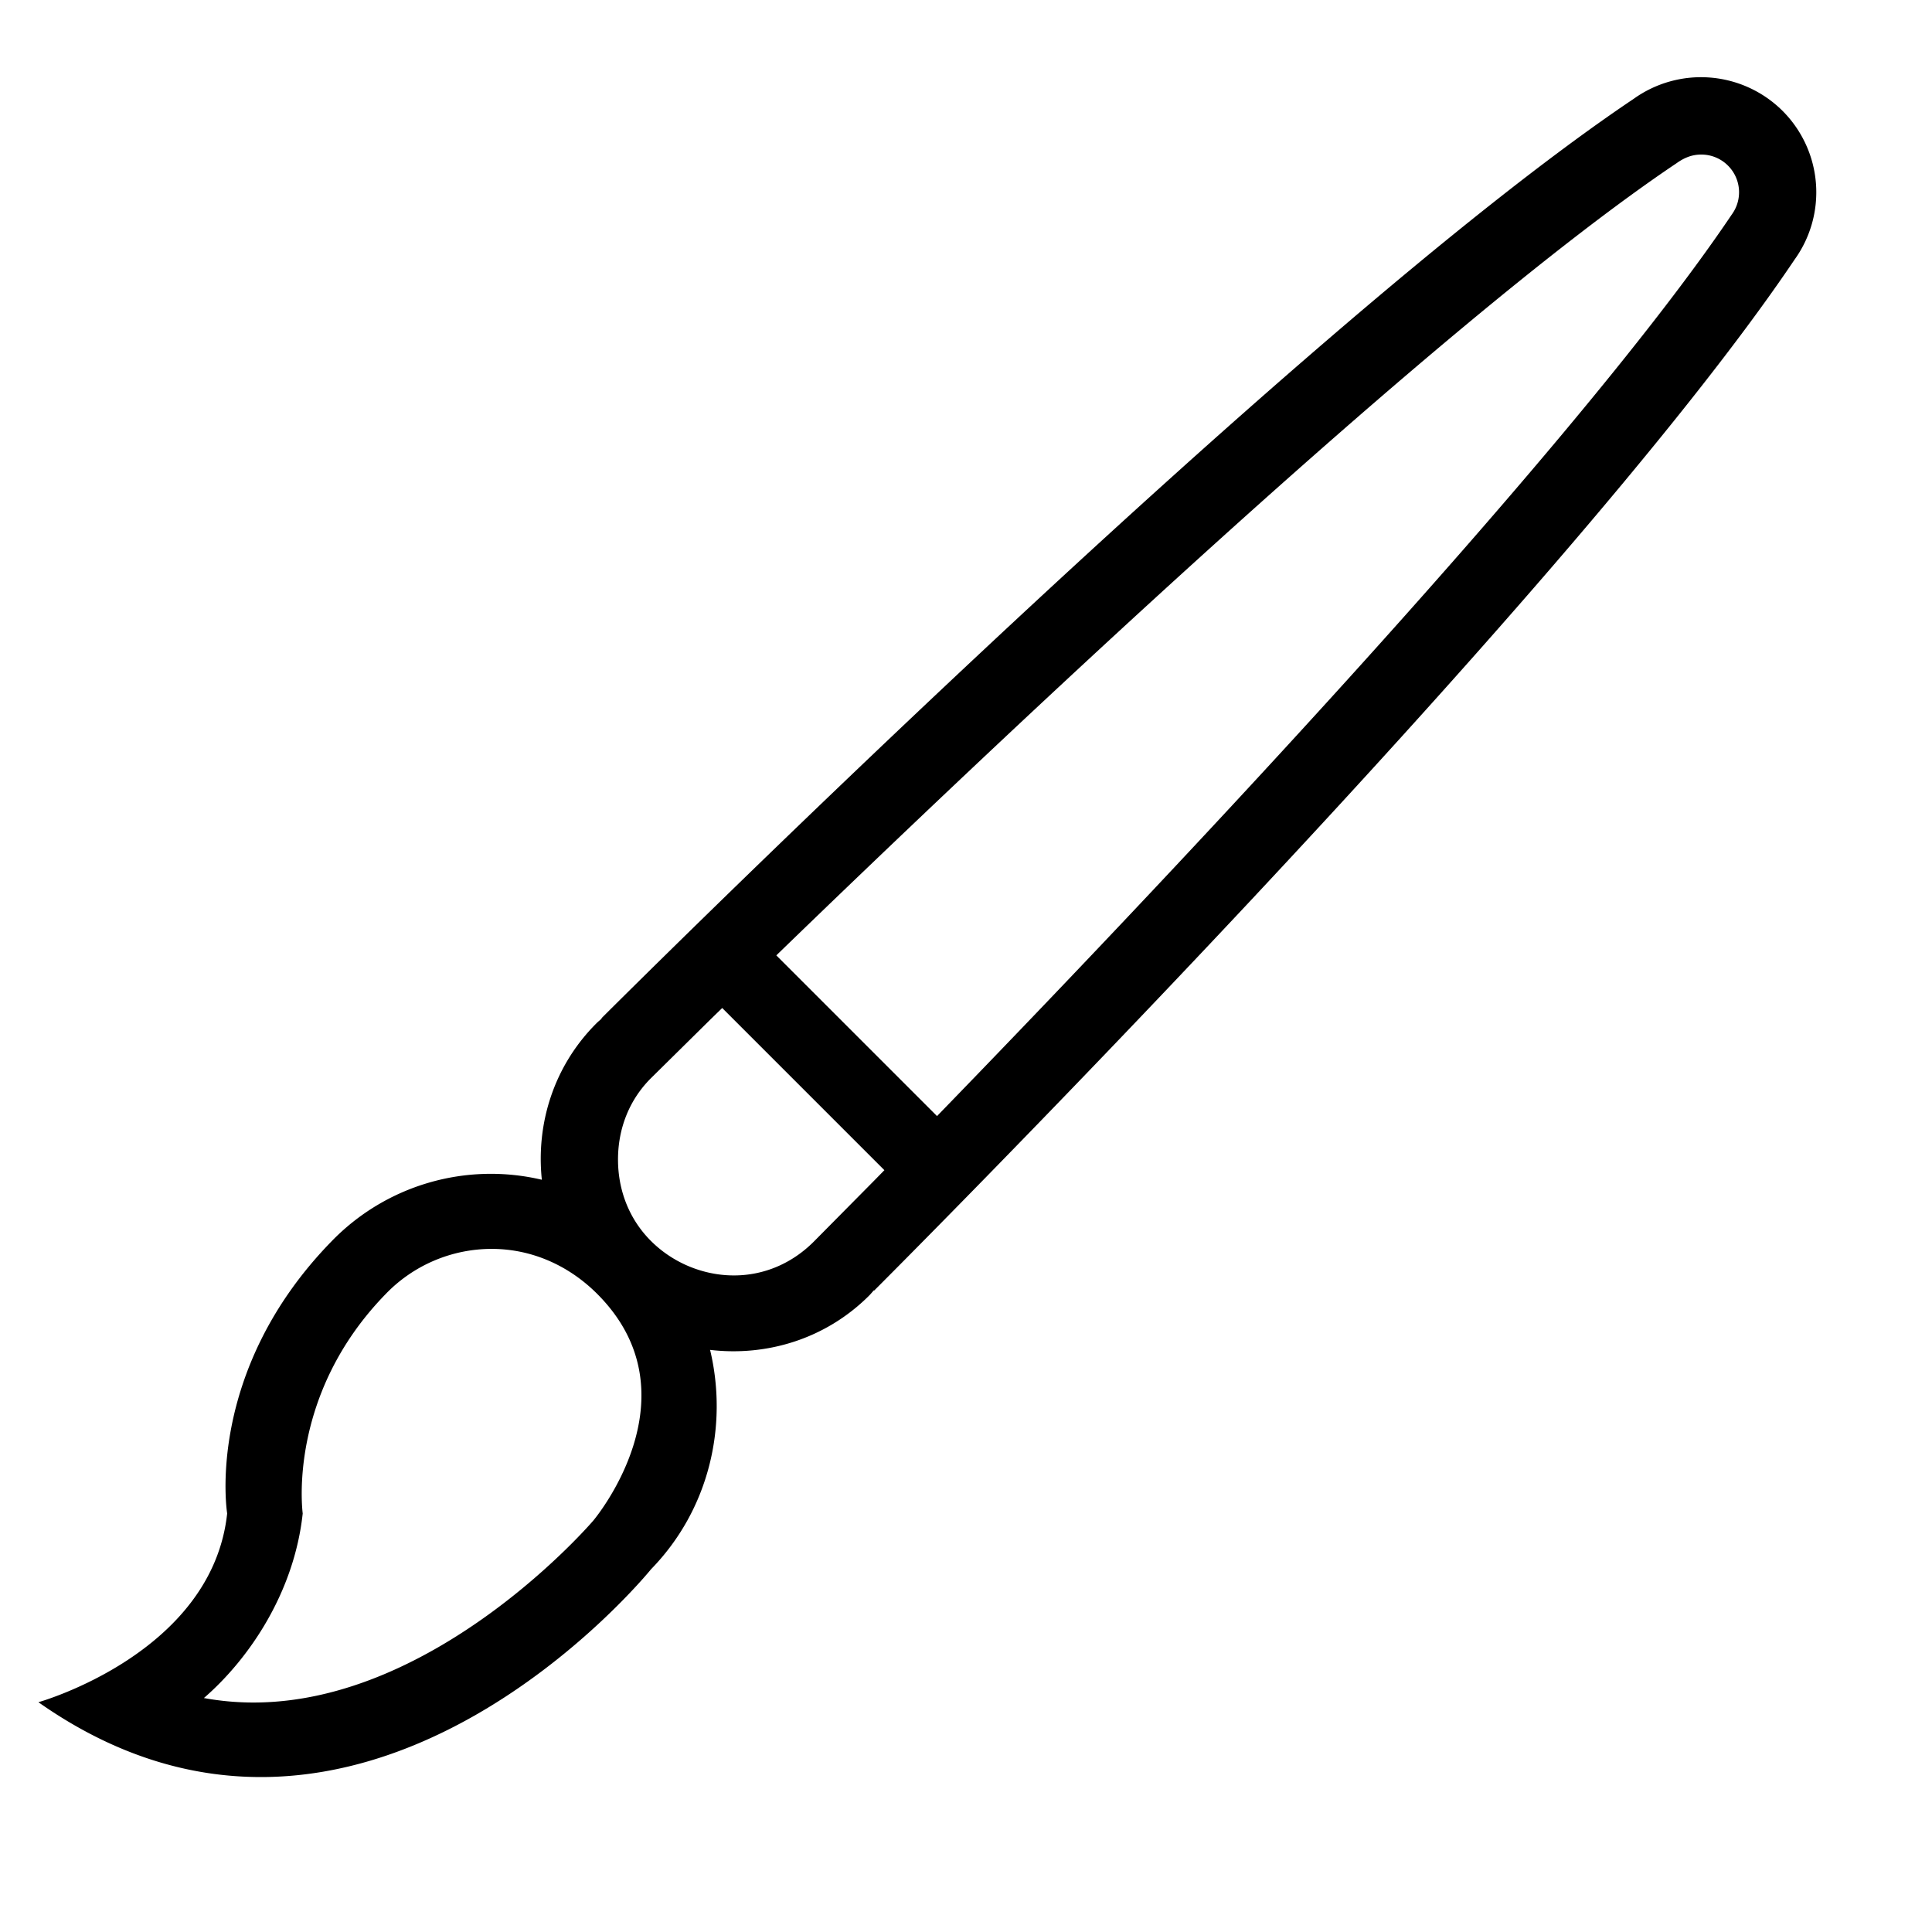 <svg xmlns="http://www.w3.org/2000/svg" width="50" height="50"><path fill-rule="evenodd" d="M46.443 6.719C40.506 15.546 22.623 33.4 22.623 33.4l-.007-.007c-.042.046-.08.094-.125.139-1.124 1.122-2.649 1.576-4.114 1.403.471 1.972-.026 4.137-1.529 5.678 0 0-7.52 9.299-15.854 3.44 0 0 4.494-1.259 4.885-4.885 0 0-.6-3.654 2.699-7.04a5.74 5.74 0 0 1 5.445-1.596c-.152-1.444.303-2.94 1.411-4.047.044-.045.093-.083.139-.126l-.007-.007S33.438 8.488 42.278 2.559a2.991 2.991 0 0 1 3.854.31 2.98 2.98 0 0 1 .311 3.85zM15.456 33.486c-.742-.742-1.704-1.165-2.733-1.165a3.809 3.809 0 0 0-2.744 1.171c-2.535 2.602-2.155 5.584-2.145 5.677-.218 2.02-1.363 3.741-2.557 4.776.422.077.849.116 1.285.116 4.75 0 8.752-4.66 8.789-4.704.001 0 2.739-3.236.105-5.871zm.538-3.478c0 .796.289 1.546.854 2.109.565.564 1.348.891 2.146.891s1.519-.326 2.066-.874l1.554-1.57.274-.28-4.197-4.197-.287.279-1.557 1.537c-.564.562-.853 1.309-.853 2.105zM44.72 4.286A.974.974 0 0 0 44.027 4c-.212 0-.414.064-.635.222-6.218 4.17-17.999 15.367-23.301 20.503l4.159 4.159c5.14-5.296 16.364-17.083 20.568-23.332a.974.974 0 0 0-.098-1.266z" clip-rule="evenodd"/></svg>